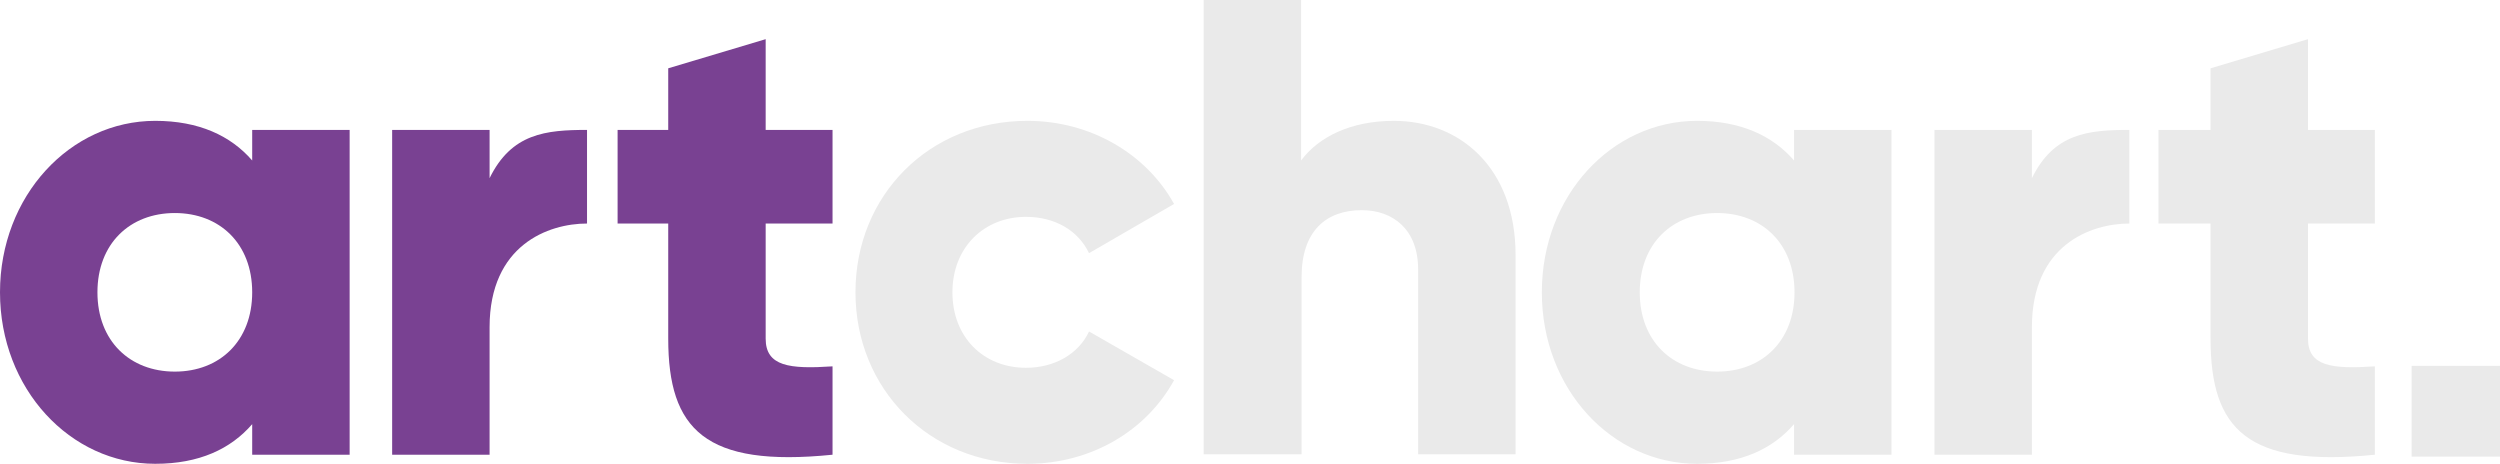 <?xml version="1.0" encoding="utf-8"?>
<!-- Generator: Adobe Illustrator 21.0.1, SVG Export Plug-In . SVG Version: 6.00 Build 0)  -->
<svg version="1.1" id="Capa_1" xmlns="http://www.w3.org/2000/svg" xmlns:xlink="http://www.w3.org/1999/xlink" x="0px" y="0px"
	 viewBox="0 0 523.4 97.1" style="enable-background:new 0 0 523.4 97.1;" xml:space="preserve">
<style type="text/css">
	.st0{fill:#794192;}
	.st1{fill:#EAEAEA;}
</style>
<path class="st0" d="M73.2,27.2v68H52.8v-6.4c-4.5,5.2-11.1,8.3-20.3,8.3C14.7,97.1,0,81.4,0,61.2s14.7-35.9,32.5-35.9
	c9.1,0,15.8,3.1,20.3,8.3v-6.4H73.2z M52.8,61.2c0-10.2-6.8-16.6-16.2-16.6S20.4,51,20.4,61.2c0,10.2,6.8,16.6,16.2,16.6
	S52.8,71.4,52.8,61.2z"/>
<path class="st0" d="M122.9,27.2v19.6c-8.1,0-20.4,4.5-20.4,21.7v26.7H82.1v-68h20.4v10.1C107.1,27.9,114.3,27.2,122.9,27.2z"/>
<path class="st1" d="M445.8,27.2v19.6c-8.1,0-20.4,4.5-20.4,21.7v26.7H405v-68h20.4v10.1C430,27.9,437.2,27.2,445.8,27.2z"/>
<path class="st0" d="M160.3,46.8v24.1c0,5.8,5,6.4,14,5.8v18.5c-26.7,2.7-34.4-5.3-34.4-24.3V46.8h-10.6V27.2h10.6V14.3l20.4-6.1v19
	h14v19.6H160.3z"/>
<path class="st1" d="M179.1,61.2c0-20.3,15.4-35.9,36-35.9c13.2,0,24.9,6.9,30.7,17.4L228,53c-2.3-4.8-7.2-7.6-13.2-7.6
	c-8.8,0-15.4,6.4-15.4,15.8c0,9.4,6.5,15.8,15.4,15.8c6,0,11-2.9,13.2-7.6l17.8,10.2c-5.8,10.6-17.4,17.5-30.7,17.5
	C194.5,97.1,179.1,81.4,179.1,61.2z"/>
<path class="st1" d="M317.3,53.4v41.7h-20.4V56.4c0-8.4-5.3-12.4-11.8-12.4c-7.5,0-12.6,4.4-12.6,14v37.1H252V0h20.4v33.6
	c3.7-5,10.5-8.3,19.4-8.3C305.6,25.3,317.3,35.1,317.3,53.4z"/>
<path class="st1" d="M396,27.2v68h-20.4v-6.4c-4.5,5.2-11.1,8.3-20.3,8.3c-17.8,0-32.5-15.6-32.5-35.9s14.7-35.9,32.5-35.9
	c9.1,0,15.8,3.1,20.3,8.3v-6.4H396z M375.7,61.2c0-10.2-6.8-16.6-16.2-16.6s-16.2,6.4-16.2,16.6c0,10.2,6.8,16.6,16.2,16.6
	S375.7,71.4,375.7,61.2z"/>
<path class="st1" d="M483.2,46.8v24.1c0,5.8,5,6.4,14,5.8v18.5c-26.7,2.7-34.4-5.3-34.4-24.3V46.8h-10.9V27.2h10.9V14.3l20.4-6.1v19
	h14v19.6H483.2z"/>
<rect x="504.9" y="76.6" class="st1" width="18.5" height="19"/>
</svg>
